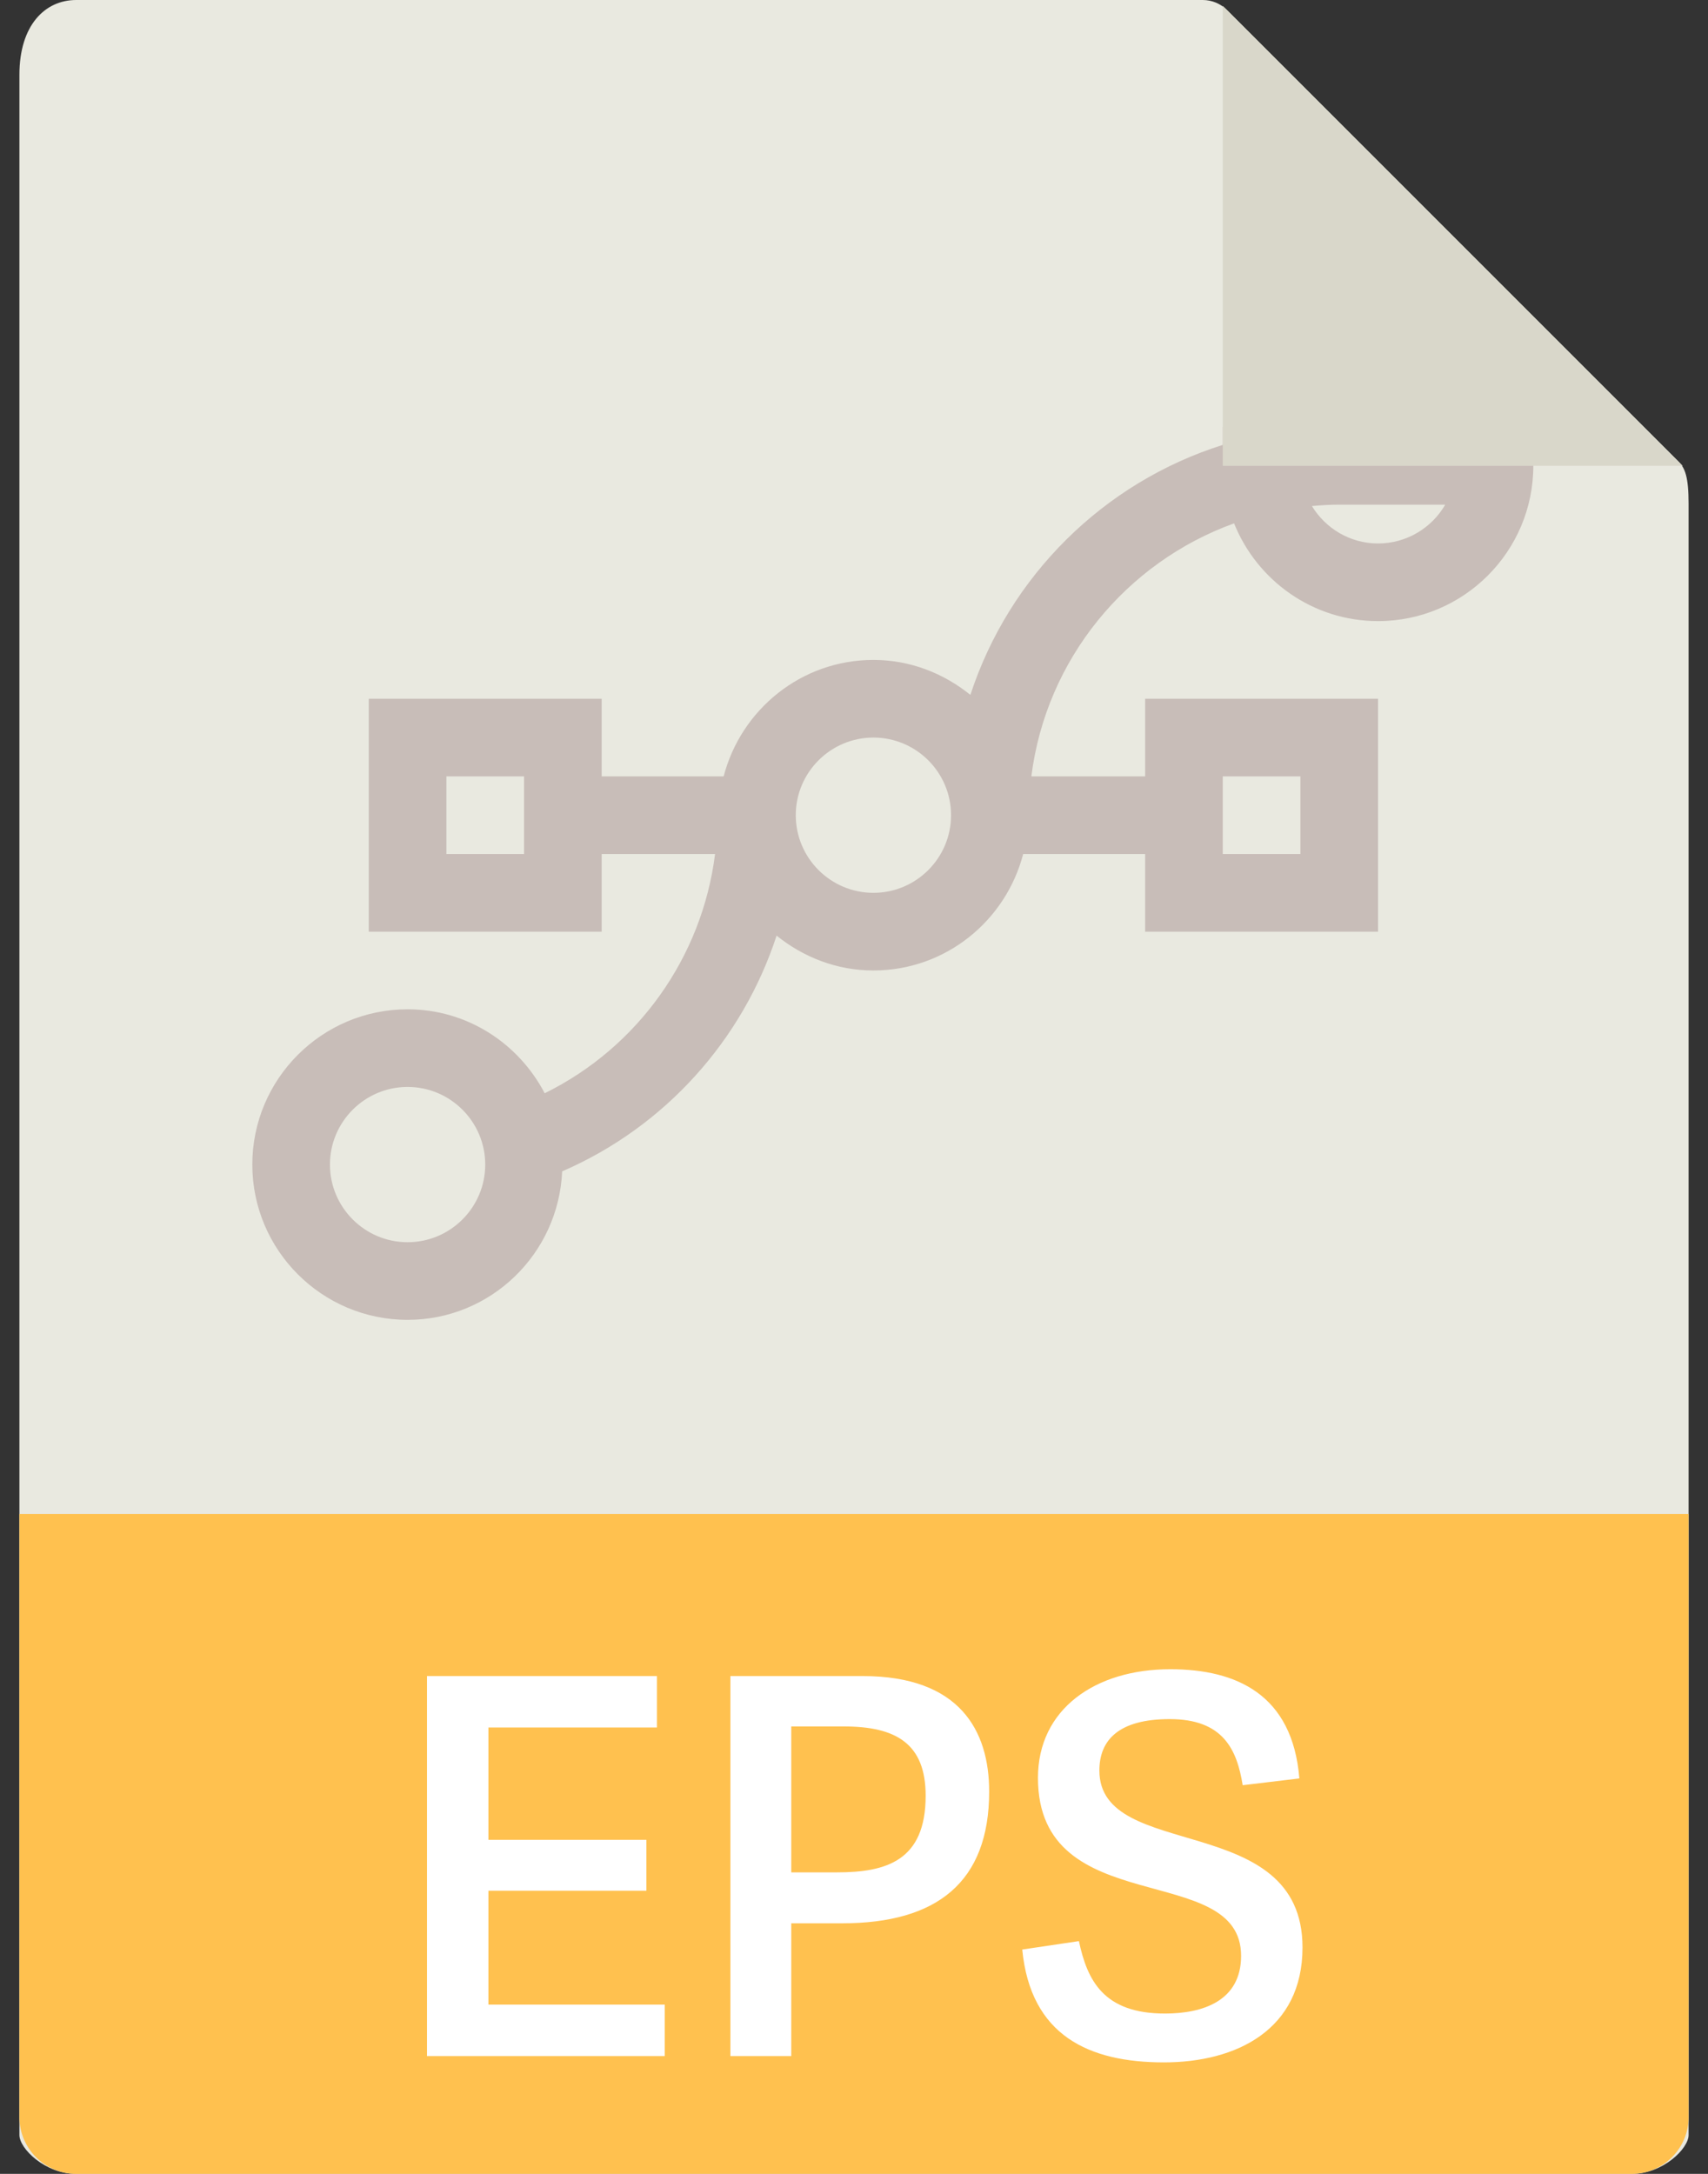 <svg xmlns="http://www.w3.org/2000/svg" width="44" height="56" viewBox="0 0 44 56">
  <rect x="0" y="0" width="44" height="56" fill="#333333" stroke="none"/>
  <g fill="none" fill-rule="evenodd">
    <path fill="#E9E9E0" fill-rule="nonzero" d="M30.985,0 L1.963,0 C1.155,0 0.5,0.655 0.5,1.926 L0.5,55 C0.5,55.345 1.155,56 1.963,56 L42.037,56 C42.845,56 43.5,55.345 43.5,55 L43.5,12.978 C43.5,12.282 43.407,12.058 43.243,11.893 L31.607,0.257 C31.442,0.093 31.218,0 30.985,0 Z"/>
    <path fill="#FFC14F" fill-rule="nonzero" d="M42.037,56 L1.963,56 C1.155,56 0.5,55.345 0.5,54.537 L0.5,39 L43.5,39 L43.5,54.537 C43.5,55.345 42.845,56 42.037,56 Z"/>
    <path fill="#FFFFFF" d="M12.582,48.706 L16.652,48.706 L16.652,47.395 L12.582,47.395 L12.582,44.501 L16.923,44.501 L16.923,43.176 L11,43.176 L11,52.965 L17.125,52.965 L17.125,51.64 L12.582,51.64 L12.582,48.706 Z M20.384,48.233 L21.56,48.233 C22.831,48.233 23.846,47.935 23.846,46.259 C23.846,44.92 23.088,44.474 21.736,44.474 L20.384,44.474 L20.384,48.233 Z M20.384,49.545 L20.384,52.965 L18.816,52.965 L18.816,43.176 L22.223,43.176 C24.725,43.176 25.482,44.582 25.482,46.151 C25.482,48.49 24.13,49.545 21.696,49.545 L20.384,49.545 Z M30.133,44.285 C31.499,44.285 31.864,45.055 32.013,45.988 L33.473,45.813 C33.297,43.649 31.85,43 30.147,43 C28.213,43 26.739,44.028 26.739,45.799 C26.739,49.504 31.972,47.908 31.972,50.383 C31.972,51.546 30.985,51.87 30.012,51.87 C28.429,51.87 28.01,51.018 27.794,50.004 L26.334,50.221 C26.55,52.438 28.051,53.128 29.984,53.128 C31.85,53.128 33.554,52.289 33.554,50.167 C33.554,46.624 28.321,47.976 28.321,45.61 C28.321,44.812 28.835,44.285 30.133,44.285 Z"/>
    <path fill="#C8BDB8" fill-rule="nonzero" d="M31.5,11 L31.5,11.461 C28.429,12.429 25.997,14.843 24.998,17.901 C24.311,17.346 23.45,17 22.5,17 C20.641,17 19.089,18.28 18.642,20 L15.5,20 L15.5,18 L9.5,18 L9.5,24 L15.5,24 L15.5,22 L18.421,22 C18.085,24.663 16.436,26.978 14.032,28.163 C13.364,26.884 12.04,26 10.5,26 C8.294,26 6.5,27.794 6.5,30 C6.5,32.206 8.294,34 10.5,34 C12.646,34 14.388,32.298 14.482,30.175 C17.137,29.024 19.129,26.788 20.006,24.102 C20.692,24.655 21.552,25 22.5,25 C24.359,25 25.911,23.72 26.358,22 L29.5,22 L29.5,24 L35.5,24 L35.5,18 L29.5,18 L29.5,20 L26.569,20 C26.948,16.981 29.013,14.486 31.791,13.482 C32.383,14.955 33.818,16 35.5,16 C37.706,16 39.5,14.206 39.5,12 L39.5,11 L31.5,11 Z M13.5,22 L11.5,22 L11.5,20 L13.5,20 L13.5,22 Z M10.5,32 C9.397,32 8.5,31.103 8.5,30 C8.5,28.897 9.397,28 10.5,28 C11.603,28 12.5,28.897 12.5,30 C12.5,31.103 11.603,32 10.5,32 Z M31.5,20 L33.5,20 L33.5,22 L31.5,22 L31.5,20 Z M22.5,23 C21.397,23 20.5,22.103 20.5,21 C20.5,19.897 21.397,19 22.5,19 C23.603,19 24.5,19.897 24.5,21 C24.5,22.103 23.603,23 22.5,23 Z M35.5,14 C34.777,14 34.147,13.611 33.796,13.036 C34.028,13.015 34.262,13 34.5,13 L37.231,13 C36.886,13.597 36.239,14 35.5,14 Z"/>
    <polygon fill="#D9D7CA" fill-rule="nonzero" points="31.5 .151 31.5 12 43.349 12"/>
  </g>
</svg>
